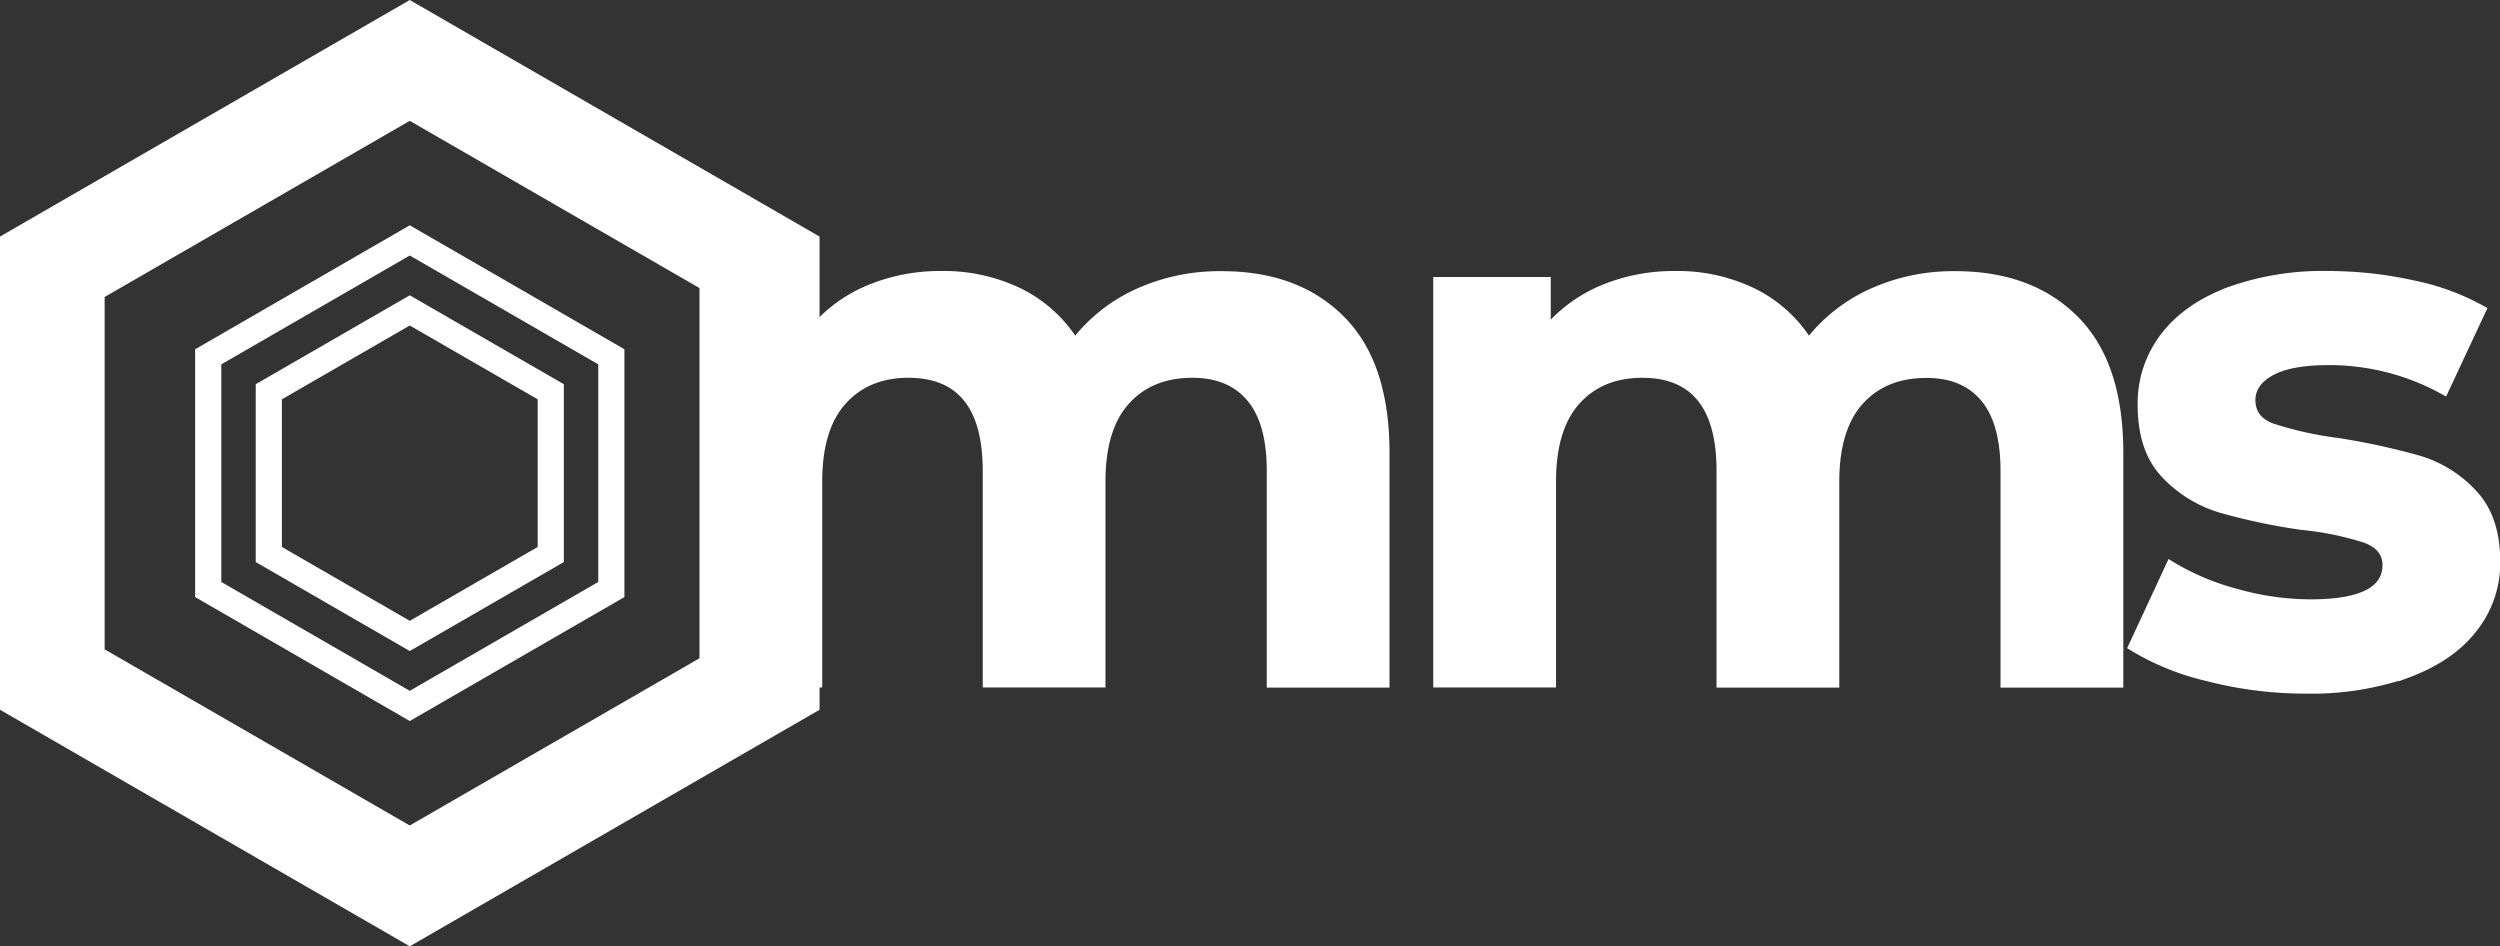 <svg xmlns="http://www.w3.org/2000/svg" viewBox="0 0 477.85 180.88"><rect x="0" y="0" width="477.85" height="180.88" fill="#333333" stroke="none"/><g id="Layer_2" data-name="Layer 2"><g id="Layer_1-2" data-name="Layer 1"><path d="M256.52,60.87q8.57,8.57,8.57,25.7v44.36H242.63V90q0-9.21-3.82-13.75t-10.87-4.54q-7.92,0-12.53,5.11t-4.61,15.2v38.88H188.34V90q0-18.28-14.69-18.29-7.77,0-12.38,5.11t-4.61,15.2v38.88H134.2V53.45h21.45v8.93a28.42,28.42,0,0,1,10.59-7.49A35.75,35.75,0,0,1,180,52.3a33.32,33.32,0,0,1,14.83,3.24A26.38,26.38,0,0,1,205.48,65a31.73,31.73,0,0,1,12-9.36,38.05,38.05,0,0,1,15.91-3.31Q248,52.3,256.52,60.87Z" style="fill:#fff;stroke:#fff;stroke-miterlimit:10"/><path d="M396.78,60.87q8.57,8.57,8.57,25.7v44.36H382.88V90q0-9.21-3.81-13.75T368.2,71.74q-7.93,0-12.53,5.11t-4.61,15.2v38.88H328.6V90q0-18.28-14.69-18.29-7.79,0-12.39,5.11t-4.6,15.2v38.88H274.45V53.45h21.46v8.93a28.38,28.38,0,0,1,10.58-7.49,35.78,35.78,0,0,1,13.75-2.59,33.33,33.33,0,0,1,14.84,3.24A26.35,26.35,0,0,1,345.73,65a31.84,31.84,0,0,1,12-9.36,38,38,0,0,1,15.91-3.31Q388.21,52.3,396.78,60.87Z" style="fill:#fff;stroke:#fff;stroke-miterlimit:10"/><path d="M421.91,129.7a49.16,49.16,0,0,1-14.69-6l7.49-16.13a46.94,46.94,0,0,0,12.52,5.4,52.65,52.65,0,0,0,14.41,2.09q14.25,0,14.25-7.06,0-3.32-3.89-4.75a57.32,57.32,0,0,0-11.95-2.45,115.37,115.37,0,0,1-15.7-3.31,24.36,24.36,0,0,1-10.72-6.63q-4.54-4.74-4.54-13.53a21.2,21.2,0,0,1,4.25-13q4.25-5.69,12.38-8.86A52.92,52.92,0,0,1,445,52.3a75.4,75.4,0,0,1,16.34,1.8,45.73,45.73,0,0,1,13.46,5l-7.48,16A44.83,44.83,0,0,0,445,69.29c-4.81,0-8.4.68-10.8,2s-3.6,3.07-3.6,5.18c0,2.4,1.29,4.09,3.88,5a67.68,67.68,0,0,0,12.39,2.74,133.63,133.63,0,0,1,15.55,3.38,23.42,23.42,0,0,1,10.51,6.56q4.47,4.74,4.47,13.24A20.44,20.44,0,0,1,473,120.27q-4.32,5.61-12.6,8.71a56.3,56.3,0,0,1-19.66,3.1A74.94,74.94,0,0,1,421.91,129.7Z" style="fill:#fff;stroke:#fff;stroke-miterlimit:10"/><polygon points="146.65 129.89 146.65 50.99 78.32 11.55 10 50.99 10 129.89 78.32 169.33 146.65 129.89" style="fill:none;stroke:#fff;stroke-miterlimit:10;stroke-width:20px"/><polygon points="116.85 112.68 116.85 68.2 78.32 45.95 39.8 68.2 39.8 112.68 78.32 134.93 116.85 112.68" style="fill:none;stroke:#fff;stroke-miterlimit:10;stroke-width:5px"/><polygon points="105.27 105.99 105.27 74.88 78.32 59.33 51.38 74.88 51.38 105.99 78.32 121.55 105.27 105.99" style="fill:none;stroke:#fff;stroke-miterlimit:10;stroke-width:5px"/></g></g></svg>